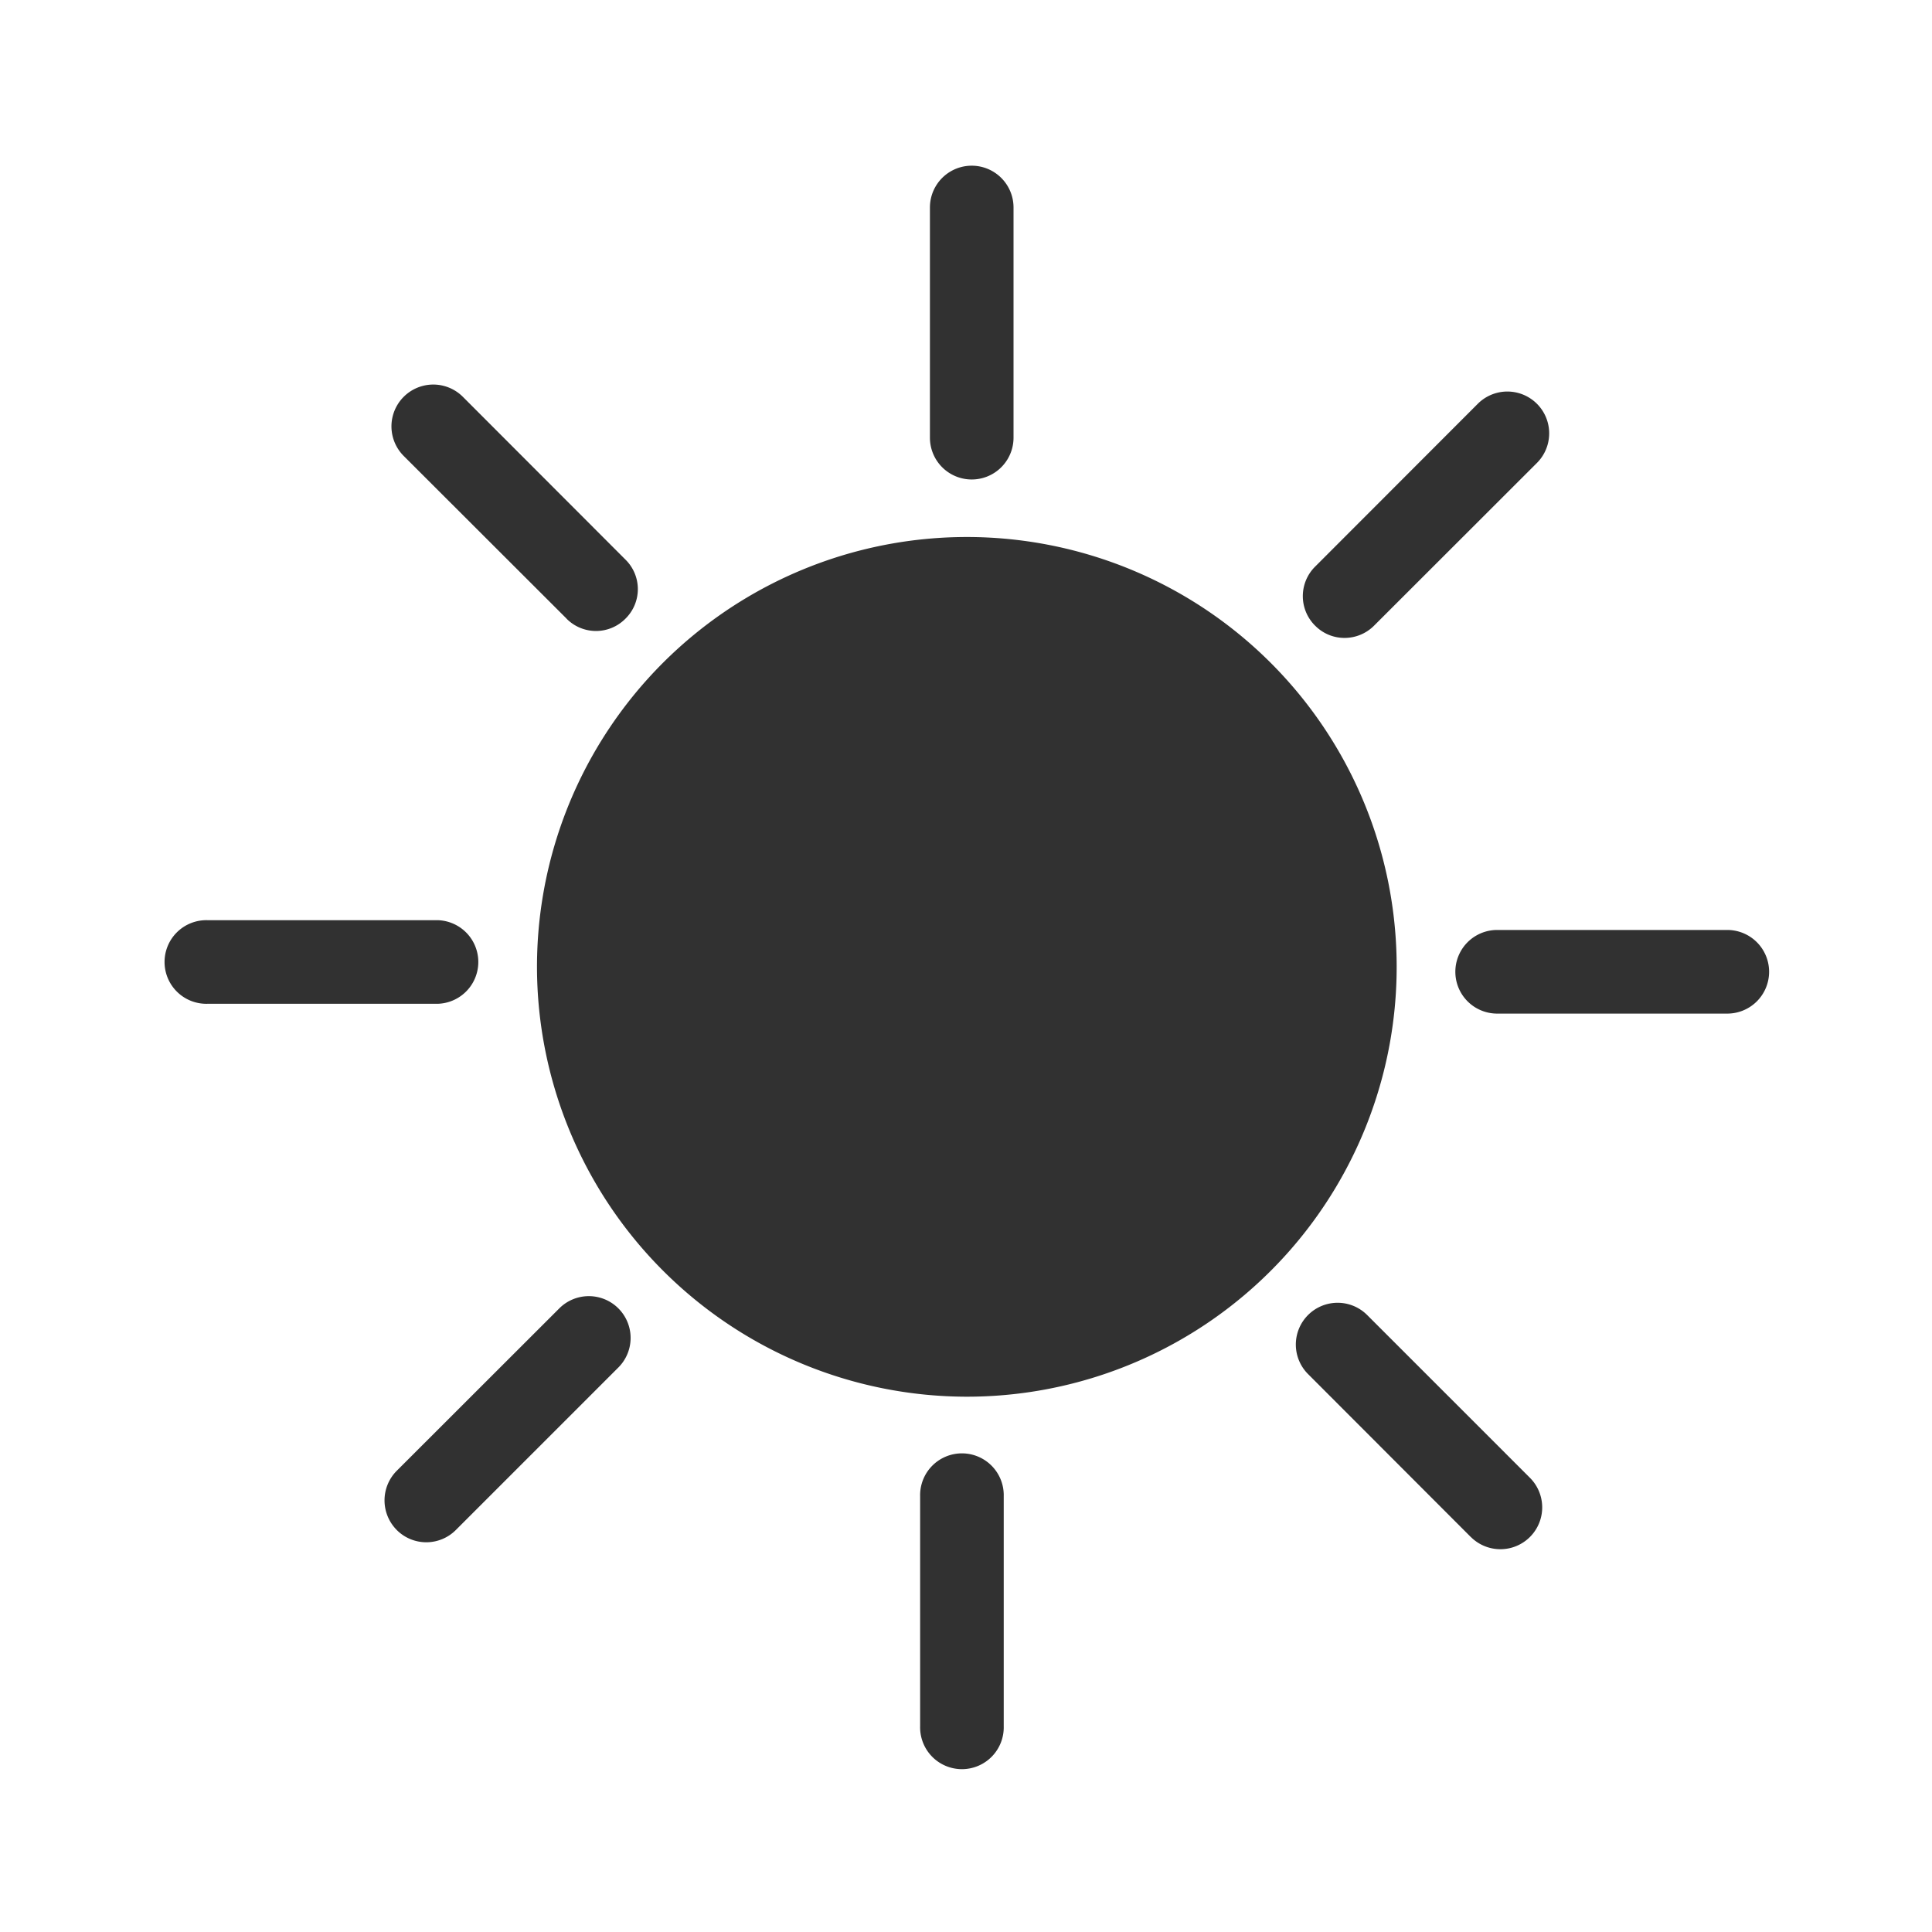 <svg xmlns="http://www.w3.org/2000/svg" width="70" height="70" viewBox="0 0 70 70">
  <g id="weather_ico_1" transform="translate(-0.031 3.939)">
    <path id="합치기_74" data-name="합치기 74" d="M6601.369,21134.605v-8.334a1.515,1.515,0,1,1,3.029,0v8.334a1.515,1.515,0,1,1-3.029,0Zm19.95-6.859-5.893-5.9a1.513,1.513,0,0,1,2.138-2.143l5.9,5.9a1.515,1.515,0,0,1-2.143,2.143Zm-38.914-.254a1.52,1.52,0,0,1,0-2.143l5.9-5.895a1.514,1.514,0,0,1,2.143,2.139l-5.9,5.9a1.512,1.512,0,0,1-2.143,0Zm5.082-20.4a15.574,15.574,0,1,1,15.574,15.572A15.591,15.591,0,0,1,6587.487,21107.092Zm34.75,1.691a1.515,1.515,0,0,1,0-3.029h8.338a1.515,1.515,0,1,1,0,3.029Zm-46.69-.355a1.515,1.515,0,1,1,0-3.029h8.338a1.515,1.515,0,0,1,0,3.029Zm40.133-13.7a1.507,1.507,0,0,1,0-2.139l5.894-5.9a1.515,1.515,0,0,1,2.143,2.143l-5.9,5.895a1.51,1.51,0,0,1-1.071.445A1.491,1.491,0,0,1,6615.68,21094.727Zm-27.122-.256-5.9-5.893a1.515,1.515,0,0,1,2.143-2.143l5.893,5.9a1.5,1.5,0,0,1,0,2.137,1.5,1.5,0,0,1-2.138,0Zm13.166-6.555v-8.34a1.514,1.514,0,1,1,3.029,0v8.34a1.514,1.514,0,0,1-3.029,0Z" transform="translate(-6568 -21075.998)" fill="#313131" stroke="rgba(0,0,0,0)" stroke-miterlimit="10" stroke-width="1"/>
    <rect id="사각형_2601" data-name="사각형 2601" width="70" height="70" transform="translate(0.031 -3.939)" fill="none"/>
  </g>
</svg>
